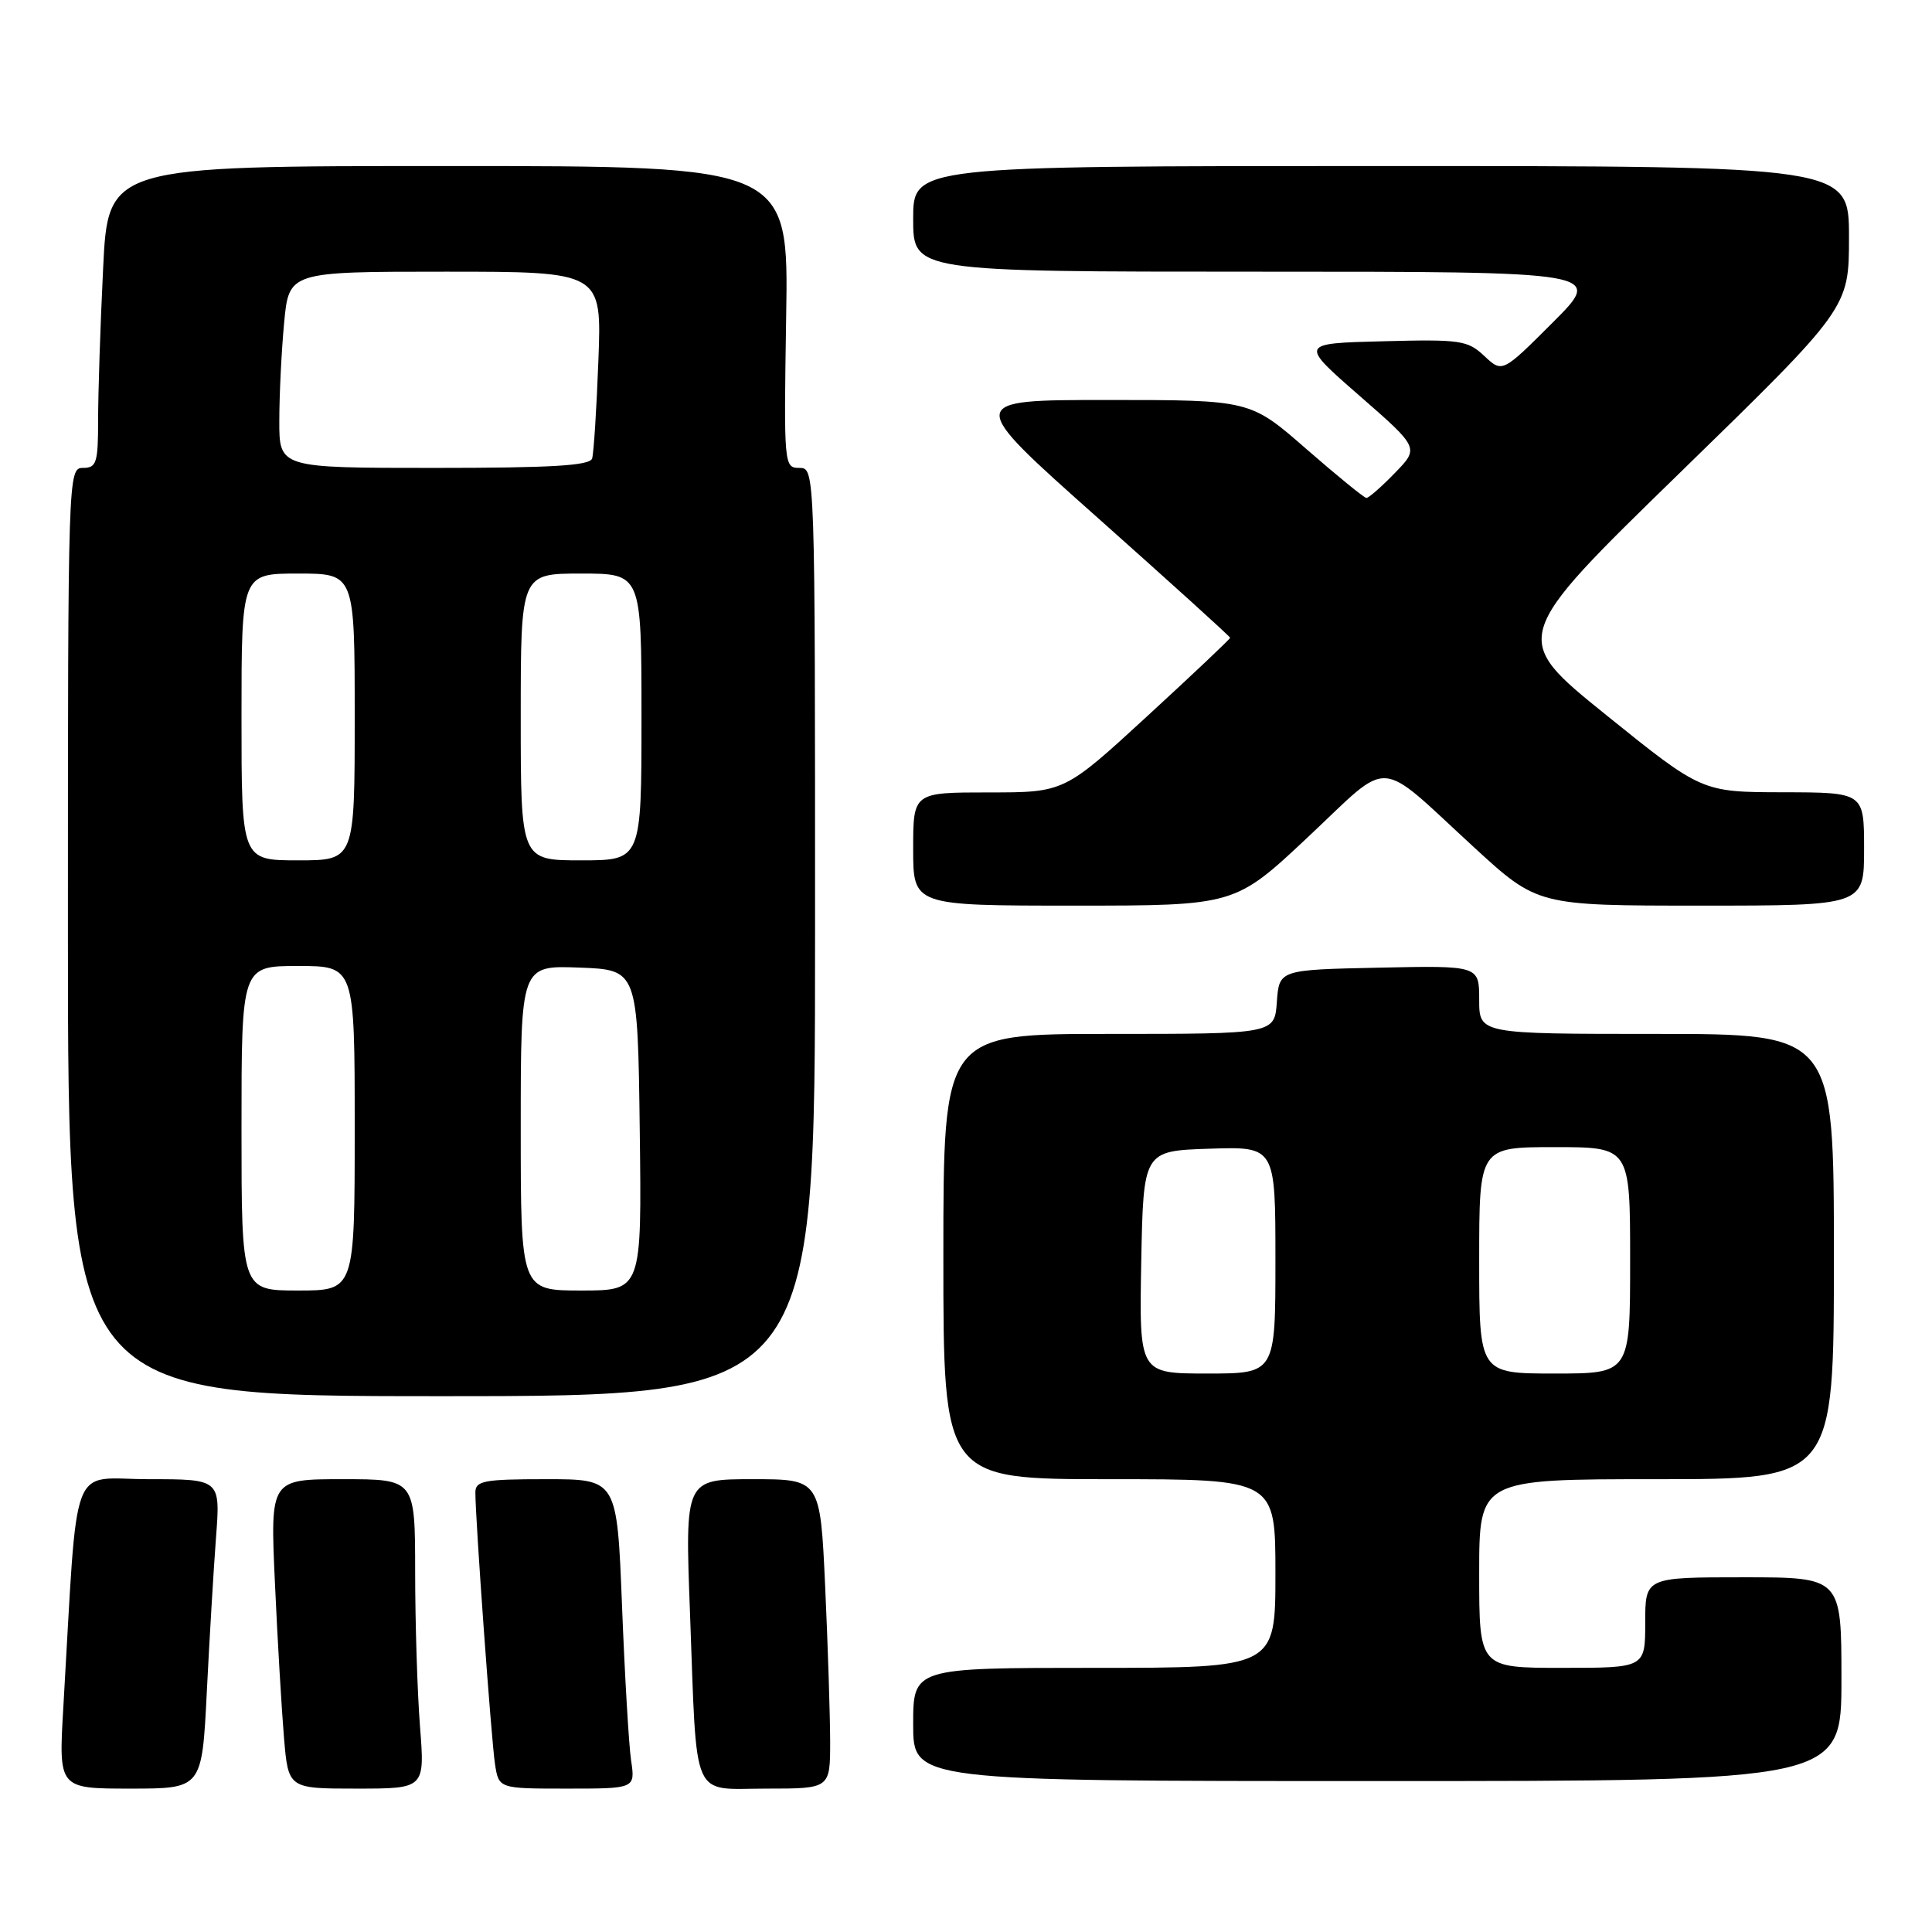 <?xml version="1.0" encoding="UTF-8" standalone="no"?>
<!DOCTYPE svg PUBLIC "-//W3C//DTD SVG 1.1//EN" "http://www.w3.org/Graphics/SVG/1.1/DTD/svg11.dtd" >
<svg xmlns="http://www.w3.org/2000/svg" xmlns:xlink="http://www.w3.org/1999/xlink" version="1.1" viewBox="0 0 256 256">
 <g >
 <path fill="currentColor"
d=" M 27.40 224.25 C 27.75 217.24 28.30 208.01 28.62 203.75 C 29.21 196.00 29.21 196.00 19.71 196.00 C 9.08 196.00 10.37 192.56 8.39 226.25 C 7.76 237.00 7.76 237.00 17.26 237.00 C 26.76 237.00 26.76 237.00 27.40 224.25 Z  M 55.65 228.75 C 55.30 224.21 55.01 214.99 55.01 208.25 C 55.00 196.00 55.00 196.00 45.40 196.00 C 35.80 196.00 35.80 196.00 36.43 209.75 C 36.77 217.31 37.32 226.54 37.63 230.25 C 38.20 237.00 38.20 237.00 47.25 237.00 C 56.30 237.00 56.30 237.00 55.65 228.75 Z  M 83.62 233.25 C 83.32 231.19 82.78 221.96 82.42 212.75 C 81.76 196.00 81.76 196.00 72.38 196.00 C 64.12 196.00 63.00 196.21 62.99 197.75 C 62.98 201.20 65.10 230.57 65.59 233.75 C 66.09 237.00 66.09 237.00 75.13 237.00 C 84.18 237.00 84.18 237.00 83.62 233.25 Z  M 110.00 230.75 C 109.99 227.31 109.70 218.09 109.34 210.25 C 108.69 196.00 108.69 196.00 99.72 196.00 C 90.76 196.00 90.76 196.00 91.43 213.75 C 92.38 239.11 91.46 237.00 101.58 237.00 C 110.00 237.00 110.00 237.00 110.00 230.75 Z  M 244.00 222.50 C 244.00 209.00 244.00 209.00 231.00 209.00 C 218.00 209.00 218.00 209.00 218.00 215.00 C 218.00 221.00 218.00 221.00 207.00 221.00 C 196.00 221.00 196.00 221.00 196.00 208.50 C 196.00 196.00 196.00 196.00 219.50 196.00 C 243.00 196.00 243.00 196.00 243.00 166.50 C 243.00 137.00 243.00 137.00 219.50 137.00 C 196.00 137.00 196.00 137.00 196.00 132.47 C 196.00 127.94 196.00 127.94 182.75 128.22 C 169.50 128.50 169.50 128.50 169.19 132.75 C 168.89 137.00 168.89 137.00 146.94 137.00 C 125.00 137.00 125.00 137.00 125.00 166.50 C 125.00 196.00 125.00 196.00 147.00 196.00 C 169.00 196.00 169.00 196.00 169.00 208.50 C 169.00 221.00 169.00 221.00 145.00 221.00 C 121.00 221.00 121.00 221.00 121.00 228.50 C 121.00 236.00 121.00 236.00 182.50 236.00 C 244.00 236.00 244.00 236.00 244.00 222.50 Z  M 108.00 123.50 C 108.00 62.00 108.00 62.00 105.92 62.00 C 103.88 62.00 103.86 61.68 104.17 42.00 C 104.50 22.00 104.50 22.00 59.41 22.00 C 14.31 22.00 14.31 22.00 13.66 35.66 C 13.29 43.17 13.00 52.17 13.00 55.66 C 13.00 61.33 12.79 62.00 11.00 62.00 C 9.02 62.00 9.00 62.67 9.00 123.50 C 9.00 185.00 9.00 185.00 58.50 185.00 C 108.00 185.00 108.00 185.00 108.00 123.50 Z  M 173.34 110.89 C 184.54 100.38 182.21 100.24 195.29 112.25 C 203.73 120.00 203.73 120.00 225.36 120.00 C 247.00 120.00 247.00 120.00 247.00 112.50 C 247.00 105.00 247.00 105.00 236.25 104.98 C 225.50 104.96 225.50 104.96 212.82 94.74 C 200.14 84.51 200.14 84.51 222.57 62.67 C 245.00 40.82 245.00 40.82 245.00 31.41 C 245.00 22.00 245.00 22.00 183.00 22.00 C 121.00 22.00 121.00 22.00 121.00 29.00 C 121.00 36.00 121.00 36.00 166.74 36.00 C 212.48 36.00 212.48 36.00 205.77 42.71 C 199.07 49.41 199.07 49.41 196.68 47.17 C 194.47 45.09 193.52 44.95 183.24 45.22 C 172.19 45.50 172.19 45.50 180.12 52.42 C 188.06 59.35 188.06 59.35 184.83 62.67 C 183.06 64.50 181.36 65.99 181.05 65.98 C 180.75 65.96 177.16 63.04 173.08 59.48 C 165.66 53.00 165.66 53.00 146.78 53.00 C 127.90 53.00 127.90 53.00 145.45 68.61 C 155.10 77.20 163.00 84.35 163.00 84.51 C 163.00 84.67 158.05 89.35 152.01 94.90 C 141.02 105.00 141.02 105.00 131.01 105.00 C 121.00 105.00 121.00 105.00 121.00 112.50 C 121.00 120.00 121.00 120.00 142.32 120.00 C 163.64 120.00 163.64 120.00 173.34 110.89 Z  M 151.22 167.25 C 151.50 152.50 151.50 152.50 160.25 152.21 C 169.00 151.92 169.00 151.92 169.00 166.96 C 169.00 182.00 169.00 182.00 159.97 182.00 C 150.95 182.00 150.95 182.00 151.22 167.25 Z  M 196.00 167.00 C 196.00 152.00 196.00 152.00 206.00 152.00 C 216.00 152.00 216.00 152.00 216.00 167.00 C 216.00 182.00 216.00 182.00 206.00 182.00 C 196.00 182.00 196.00 182.00 196.00 167.00 Z  M 32.00 149.50 C 32.00 128.00 32.00 128.00 39.50 128.00 C 47.00 128.00 47.00 128.00 47.00 149.50 C 47.00 171.00 47.00 171.00 39.50 171.00 C 32.00 171.00 32.00 171.00 32.00 149.50 Z  M 69.00 149.46 C 69.00 127.92 69.00 127.92 76.75 128.21 C 84.50 128.50 84.50 128.50 84.77 149.75 C 85.04 171.00 85.04 171.00 77.02 171.00 C 69.00 171.00 69.00 171.00 69.00 149.46 Z  M 32.00 95.00 C 32.00 76.00 32.00 76.00 39.50 76.00 C 47.00 76.00 47.00 76.00 47.00 95.00 C 47.00 114.00 47.00 114.00 39.50 114.00 C 32.00 114.00 32.00 114.00 32.00 95.00 Z  M 69.00 95.00 C 69.00 76.00 69.00 76.00 77.00 76.00 C 85.00 76.00 85.00 76.00 85.00 95.00 C 85.00 114.00 85.00 114.00 77.00 114.00 C 69.00 114.00 69.00 114.00 69.00 95.00 Z  M 37.01 55.75 C 37.01 52.31 37.30 46.46 37.65 42.75 C 38.29 36.00 38.29 36.00 59.01 36.00 C 79.74 36.00 79.74 36.00 79.29 47.75 C 79.05 54.21 78.67 60.06 78.46 60.75 C 78.16 61.70 73.08 62.00 57.53 62.00 C 37.00 62.00 37.00 62.00 37.01 55.75 Z "/>
</g>
</svg>